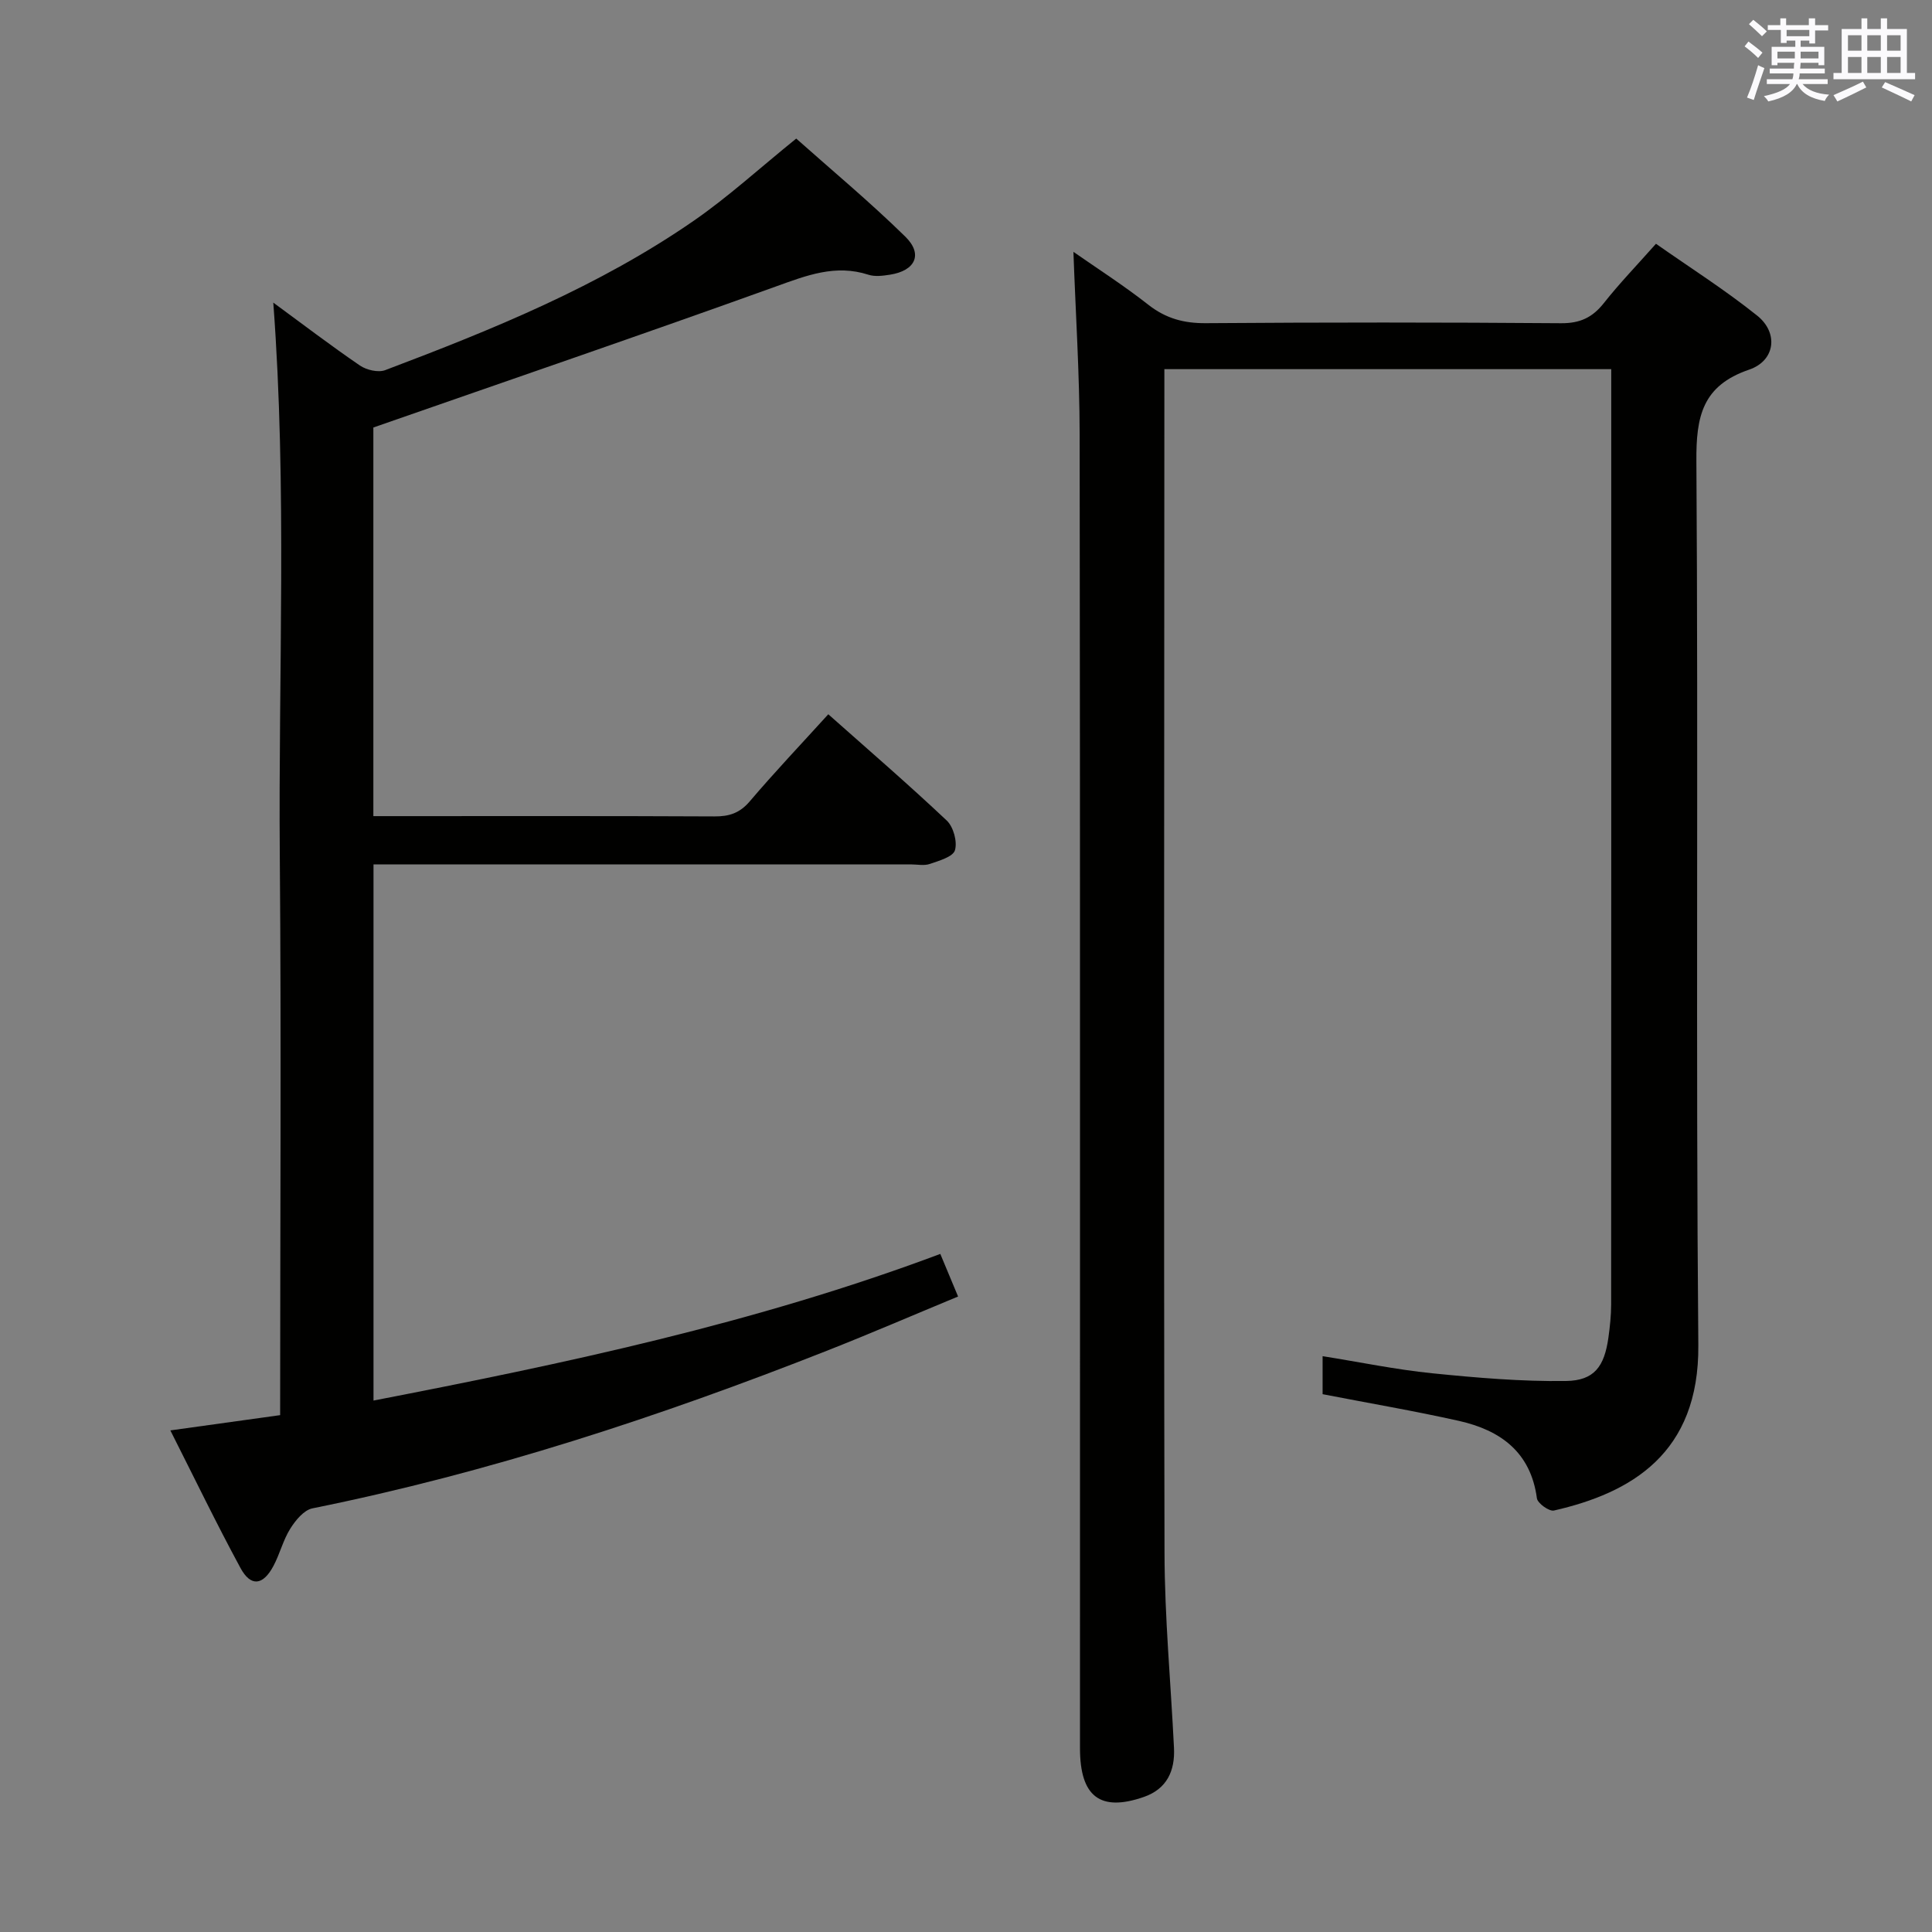 <svg enable-background="new 0 0 400 400" viewBox="0 0 400 400" xmlns="http://www.w3.org/2000/svg"><rect x="0" y="0" width="400" height="400" fill="#808080" stroke="none"/><path d="m273.83 288.65c0-2.62 0-4.9 0-7.87 7.77 1.24 15.18 2.78 22.67 3.54 9.21.93 18.5 1.73 27.74 1.6 5.85-.09 7.92-3.01 8.76-8.95.32-2.3.57-4.63.57-6.94.03-62.5.02-125 .02-187.5 0-1.95 0-3.9 0-6.1-31.08 0-61.49 0-92.52 0v5.57c-.02 79.83-.14 159.66.03 239.49.03 13.45 1.3 26.9 1.96 40.36.24 4.79-1.47 8.53-6.24 10.19-9.04 3.14-13.22-.07-13.22-10.09-.01-90.67.05-181.33-.07-271.99-.02-12.58-.84-25.17-1.29-37.82 4.82 3.37 10.37 6.92 15.53 10.97 3.63 2.84 7.36 3.84 11.93 3.8 24.5-.18 49-.18 73.5.01 3.92.03 6.5-1.18 8.86-4.17 3.19-4.04 6.78-7.76 10.79-12.28 7.02 4.93 14.28 9.53 20.96 14.88 4.45 3.56 3.75 9.33-1.67 11.18-9.72 3.32-10.99 9.72-10.92 18.97.41 61-.14 122 .4 182.99.2 22.49-13.97 30.62-29.9 34.25-.98.22-3.38-1.5-3.52-2.53-1.28-9.59-7.57-14.1-16.14-16.03-9.24-2.07-18.56-3.65-28.23-5.53z" fill="#010100"/><path d="m35.27 296.15c8.27-1.15 15.43-2.14 22.73-3.16 0-39 .25-77.32-.07-115.63-.32-38.08 1.54-76.2-1.35-114.71 5.96 4.37 11.84 8.86 17.94 13.03 1.37.93 3.79 1.5 5.24.95 22.25-8.41 44.3-17.36 63.98-31 7.07-4.9 13.48-10.77 21.11-16.94 7.16 6.38 15.17 13.04 22.59 20.31 3.71 3.64 2.07 7.05-3.17 7.87-1.46.23-3.12.45-4.47.01-6.82-2.21-12.79.14-19.15 2.43-27.49 9.9-55.14 19.36-83.35 29.2v80.46h4.63c22 0 43.99-.05 65.99.06 3.06.02 5.24-.69 7.31-3.12 5.17-6.08 10.67-11.87 16.26-18.03 8.28 7.35 16.57 14.5 24.53 22.01 1.38 1.31 2.22 4.38 1.69 6.15-.41 1.36-3.29 2.17-5.2 2.83-1.19.41-2.64.09-3.97.09-35.16 0-70.32 0-105.48 0-1.81 0-3.61 0-5.73 0v111.01c39.59-7.67 78.93-15.96 117.35-30.36 1.17 2.81 2.28 5.47 3.68 8.82-9.22 3.82-18.16 7.68-27.22 11.25-34.63 13.64-69.89 25.23-106.46 32.61-1.77.36-3.51 2.49-4.59 4.22-1.48 2.36-2.15 5.21-3.47 7.69-2.17 4.09-4.71 4.37-6.84.42-4.95-9.14-9.49-18.53-14.51-28.47z" fill="#010100"/><g fill="#fbfafc"><path d="m361.2 9.6.8-1c.9.7 1.9 1.4 2.9 2.3l-.9 1.1c-1-1-2-1.8-2.8-2.4zm.5 10.6c.9-2.1 1.6-4.3 2.3-6.7.4.2.8.4 1.3.6-.7 2.1-1.5 4.3-2.2 6.6zm.4-15.2.9-.9c1 .8 2 1.6 2.8 2.4l-1 1c-.9-.9-1.8-1.7-2.7-2.5zm12.5-1.2h1.2v1.4h2.7v1.1h-2.7v2.7h-1.2v-.6h-1.8v1.3h4.9v3.8h-1.2v-.5h-3.7c0 .4-.1.9-.1 1.2h5.1v1h-5.2c0 .5-.1.9-.2 1.2h6v1h-5.2c1.1 1.3 2.9 2 5.5 2.2-.4.4-.7.8-.9 1.3-2.9-.5-4.8-1.6-5.7-3.5h-.1c-.8 1.7-2.7 2.9-5.9 3.6-.2-.4-.6-.8-.9-1.1 2.8-.6 4.6-1.4 5.4-2.5h-4.8v-1h5.3c.1-.3.2-.7.2-1.2h-4.9v-1h5c0-.4 0-.8.1-1.2h-3.5v.5h-1.2v-3.8h4.9v-1.3h-1.8v.5h-1.2v-2.7h-2.7v-1h2.6v-1.4h1.2v1.4h4.7v-1.4zm-6.6 8.3h3.6c0-.4 0-.9 0-1.4h-3.6zm1.9-4.6h4.7v-1.3h-4.7zm6.6 3.2h-3.7v1.4h3.7z"/><path d="m385.3 3.8h1.3v2.2h2.8v-2.2h1.3v2.2h4.1v9.1h1.7v1.3h-16.9v-1.3h1.7v-9.1h4.1v-2.2zm.4 13.1.7 1.2c-1.8.9-3.8 1.9-6 2.9-.2-.4-.5-.8-.8-1.3 2.3-1 4.3-1.9 6.1-2.8zm-3.1-6.4h2.8v-3.2h-2.8zm0 4.6h2.8v-3.3h-2.8zm4-4.6h2.8v-3.2h-2.8zm0 4.6h2.8v-3.3h-2.8zm3.7 1.9c2.1.9 4.1 1.8 6.1 2.7l-.7 1.3c-2.2-1.1-4.2-2-6.1-2.9zm3.2-9.7h-2.8v3.2h2.8zm-2.8 7.8h2.8v-3.3h-2.8z"/></g></svg>